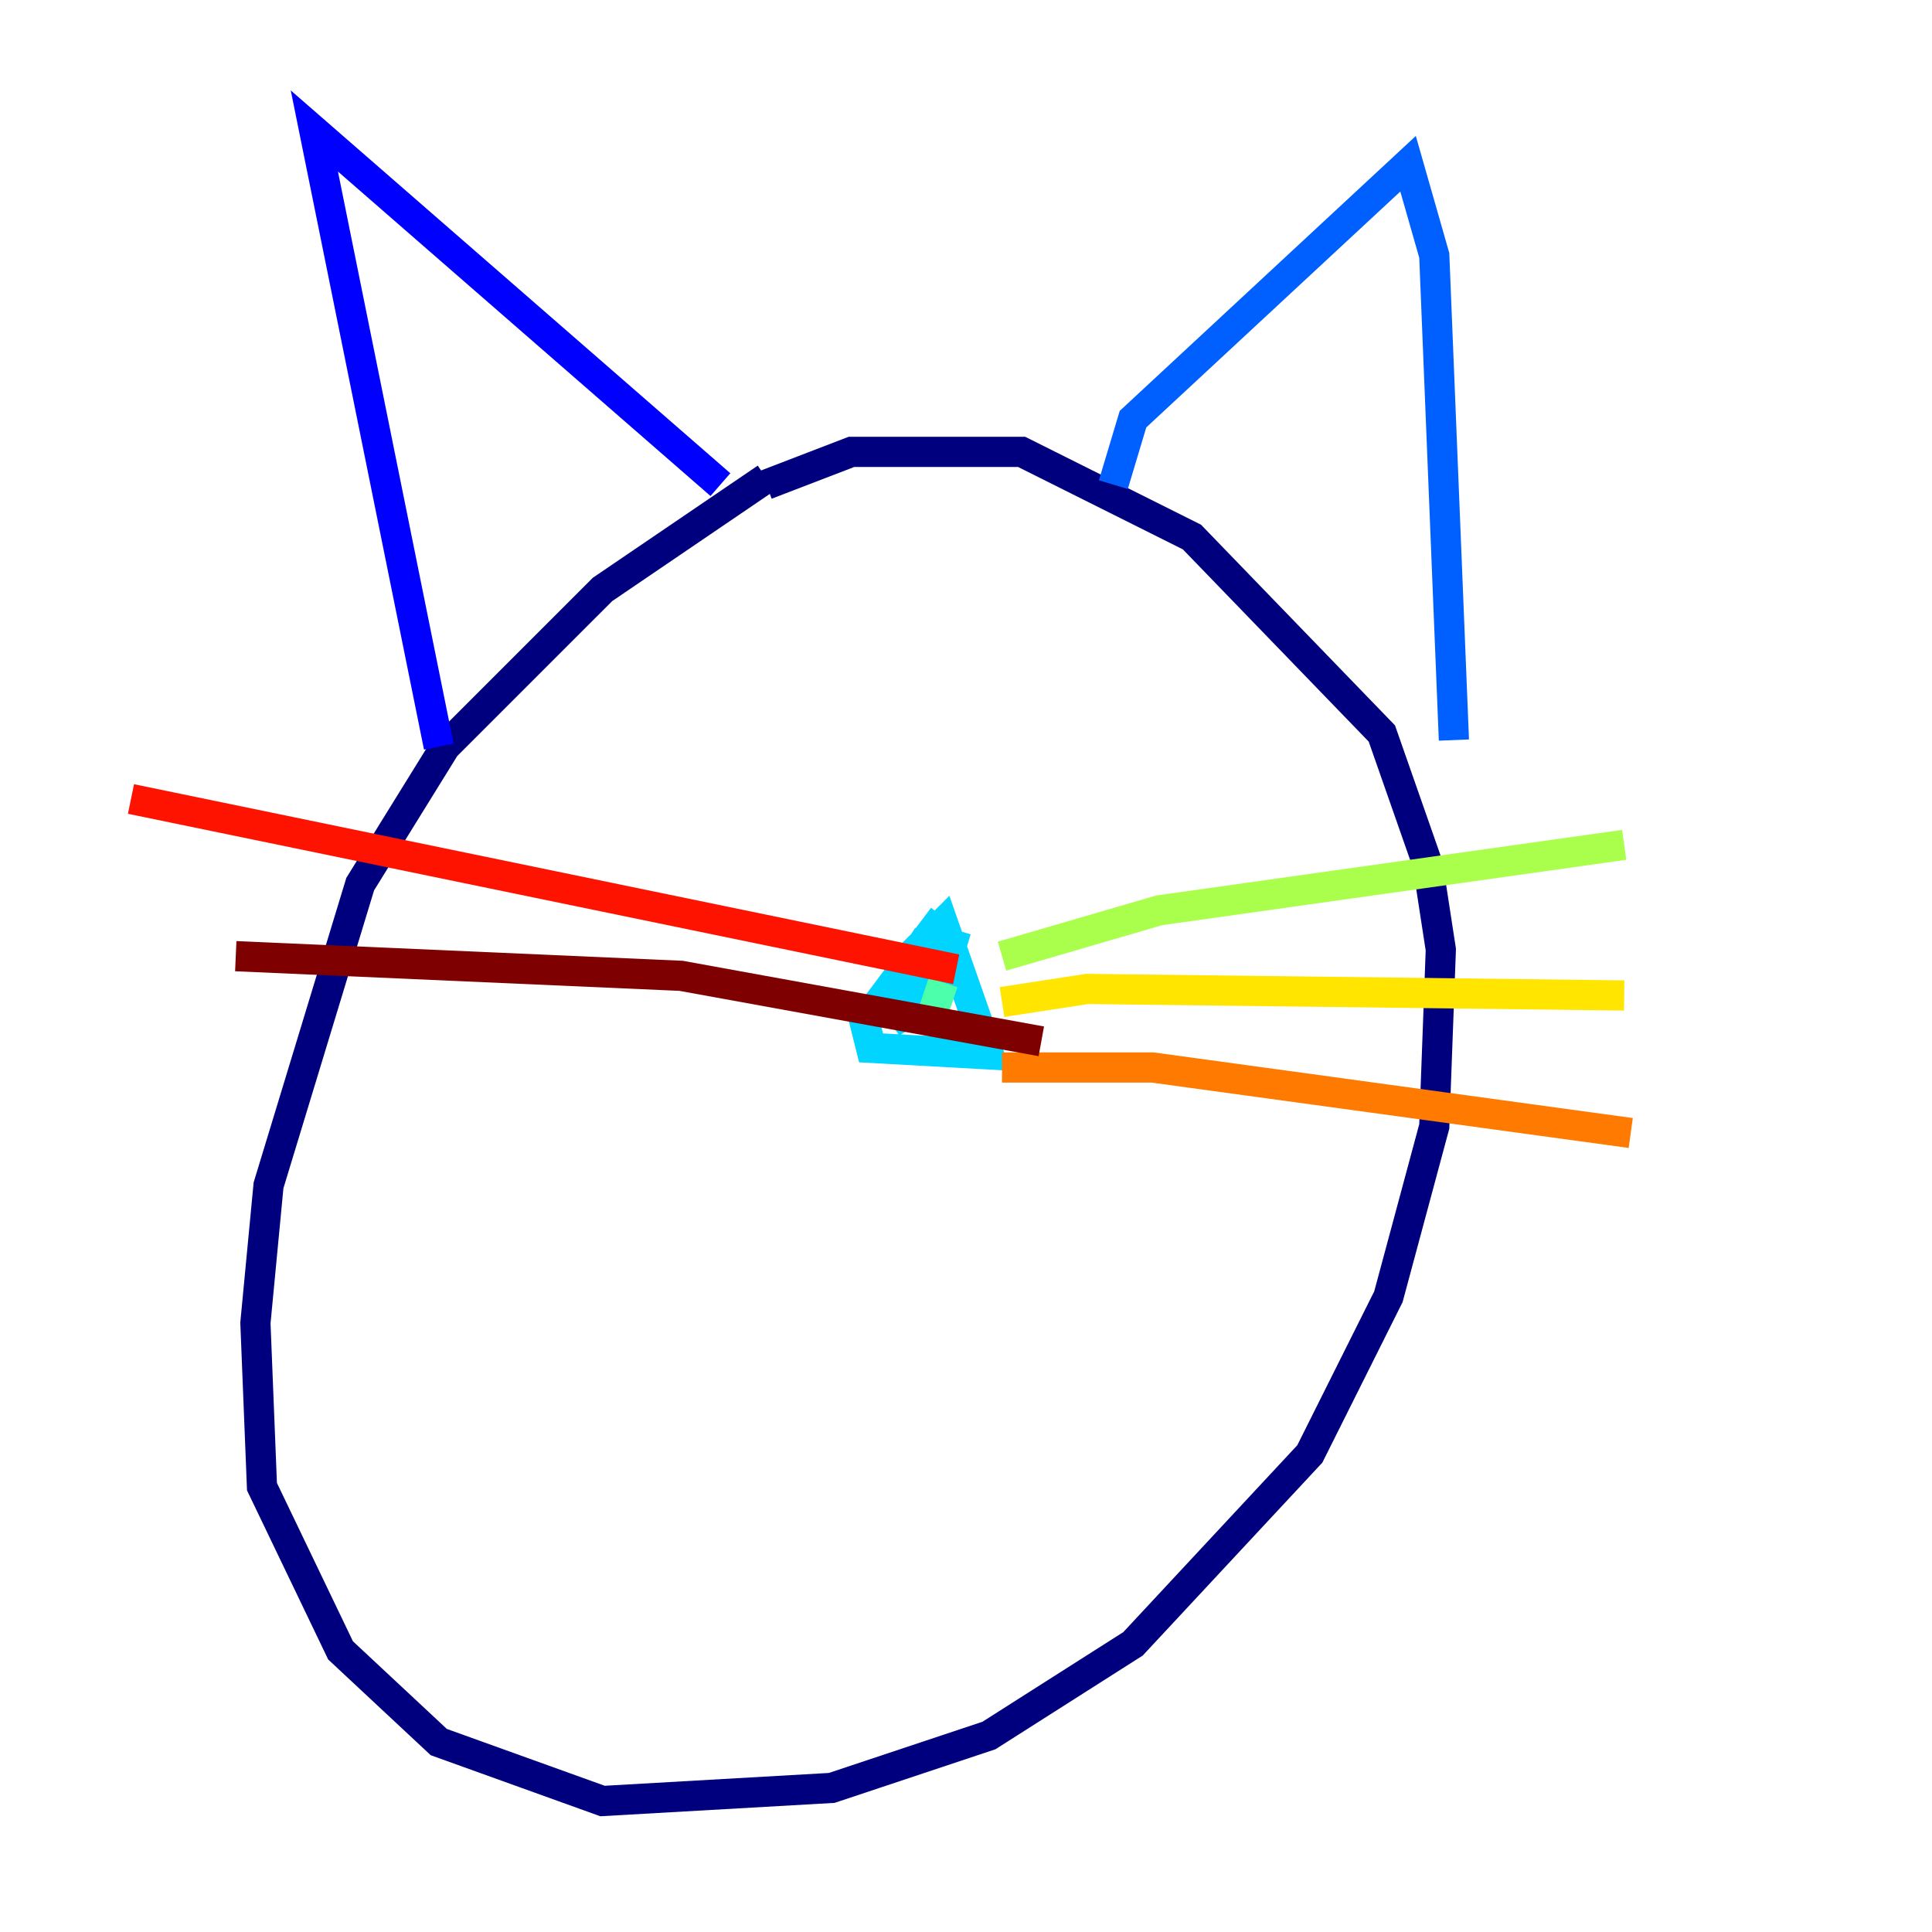 <?xml version="1.0" encoding="utf-8" ?>
<svg baseProfile="tiny" height="128" version="1.2" viewBox="0,0,128,128" width="128" xmlns="http://www.w3.org/2000/svg" xmlns:ev="http://www.w3.org/2001/xml-events" xmlns:xlink="http://www.w3.org/1999/xlink"><defs /><polyline fill="none" points="50.766,32.108 56.407,29.939 67.688,29.939 78.969,35.58 91.552,48.597 94.59,57.275 95.458,62.915 95.024,74.63 91.986,85.912 86.78,96.325 75.064,108.909 65.519,114.983 55.105,118.454 39.919,119.322 29.071,115.417 22.563,109.342 17.356,98.495 16.922,87.647 17.79,78.536 23.864,58.576 29.505,49.464 39.919,39.051 50.766,31.675" stroke="#00007f" stroke-width="2" /><polyline fill="none" points="47.729,32.108 20.827,8.678 29.071,49.464" stroke="#0000fe" stroke-width="2" /><polyline fill="none" points="73.763,32.108 75.064,27.77 93.288,10.848 95.024,16.922 96.325,49.031" stroke="#0060ff" stroke-width="2" /><polyline fill="none" points="63.349,61.614 62.047,65.953 59.878,67.254 59.01,65.953 61.18,62.481 62.047,62.481 62.481,64.217 59.878,65.953 59.878,63.783 62.481,61.18 65.519,69.858 57.709,69.424 57.275,67.688 62.481,60.746" stroke="#00d4ff" stroke-width="2" /><polyline fill="none" points="62.481,65.085 61.614,67.688" stroke="#4cffaa" stroke-width="2" /><polyline fill="none" points="66.386,63.349 76.8,60.312 107.607,55.973" stroke="#aaff4c" stroke-width="2" /><polyline fill="none" points="66.386,66.386 72.027,65.519 107.607,65.953" stroke="#ffe500" stroke-width="2" /><polyline fill="none" points="66.386,70.725 76.366,70.725 108.041,75.064" stroke="#ff7a00" stroke-width="2" /><polyline fill="none" points="63.349,64.217 8.678,52.936" stroke="#fe1200" stroke-width="2" /><polyline fill="none" points="68.99,68.99 45.125,64.651 15.62,63.349" stroke="#7f0000" stroke-width="2" /></svg>